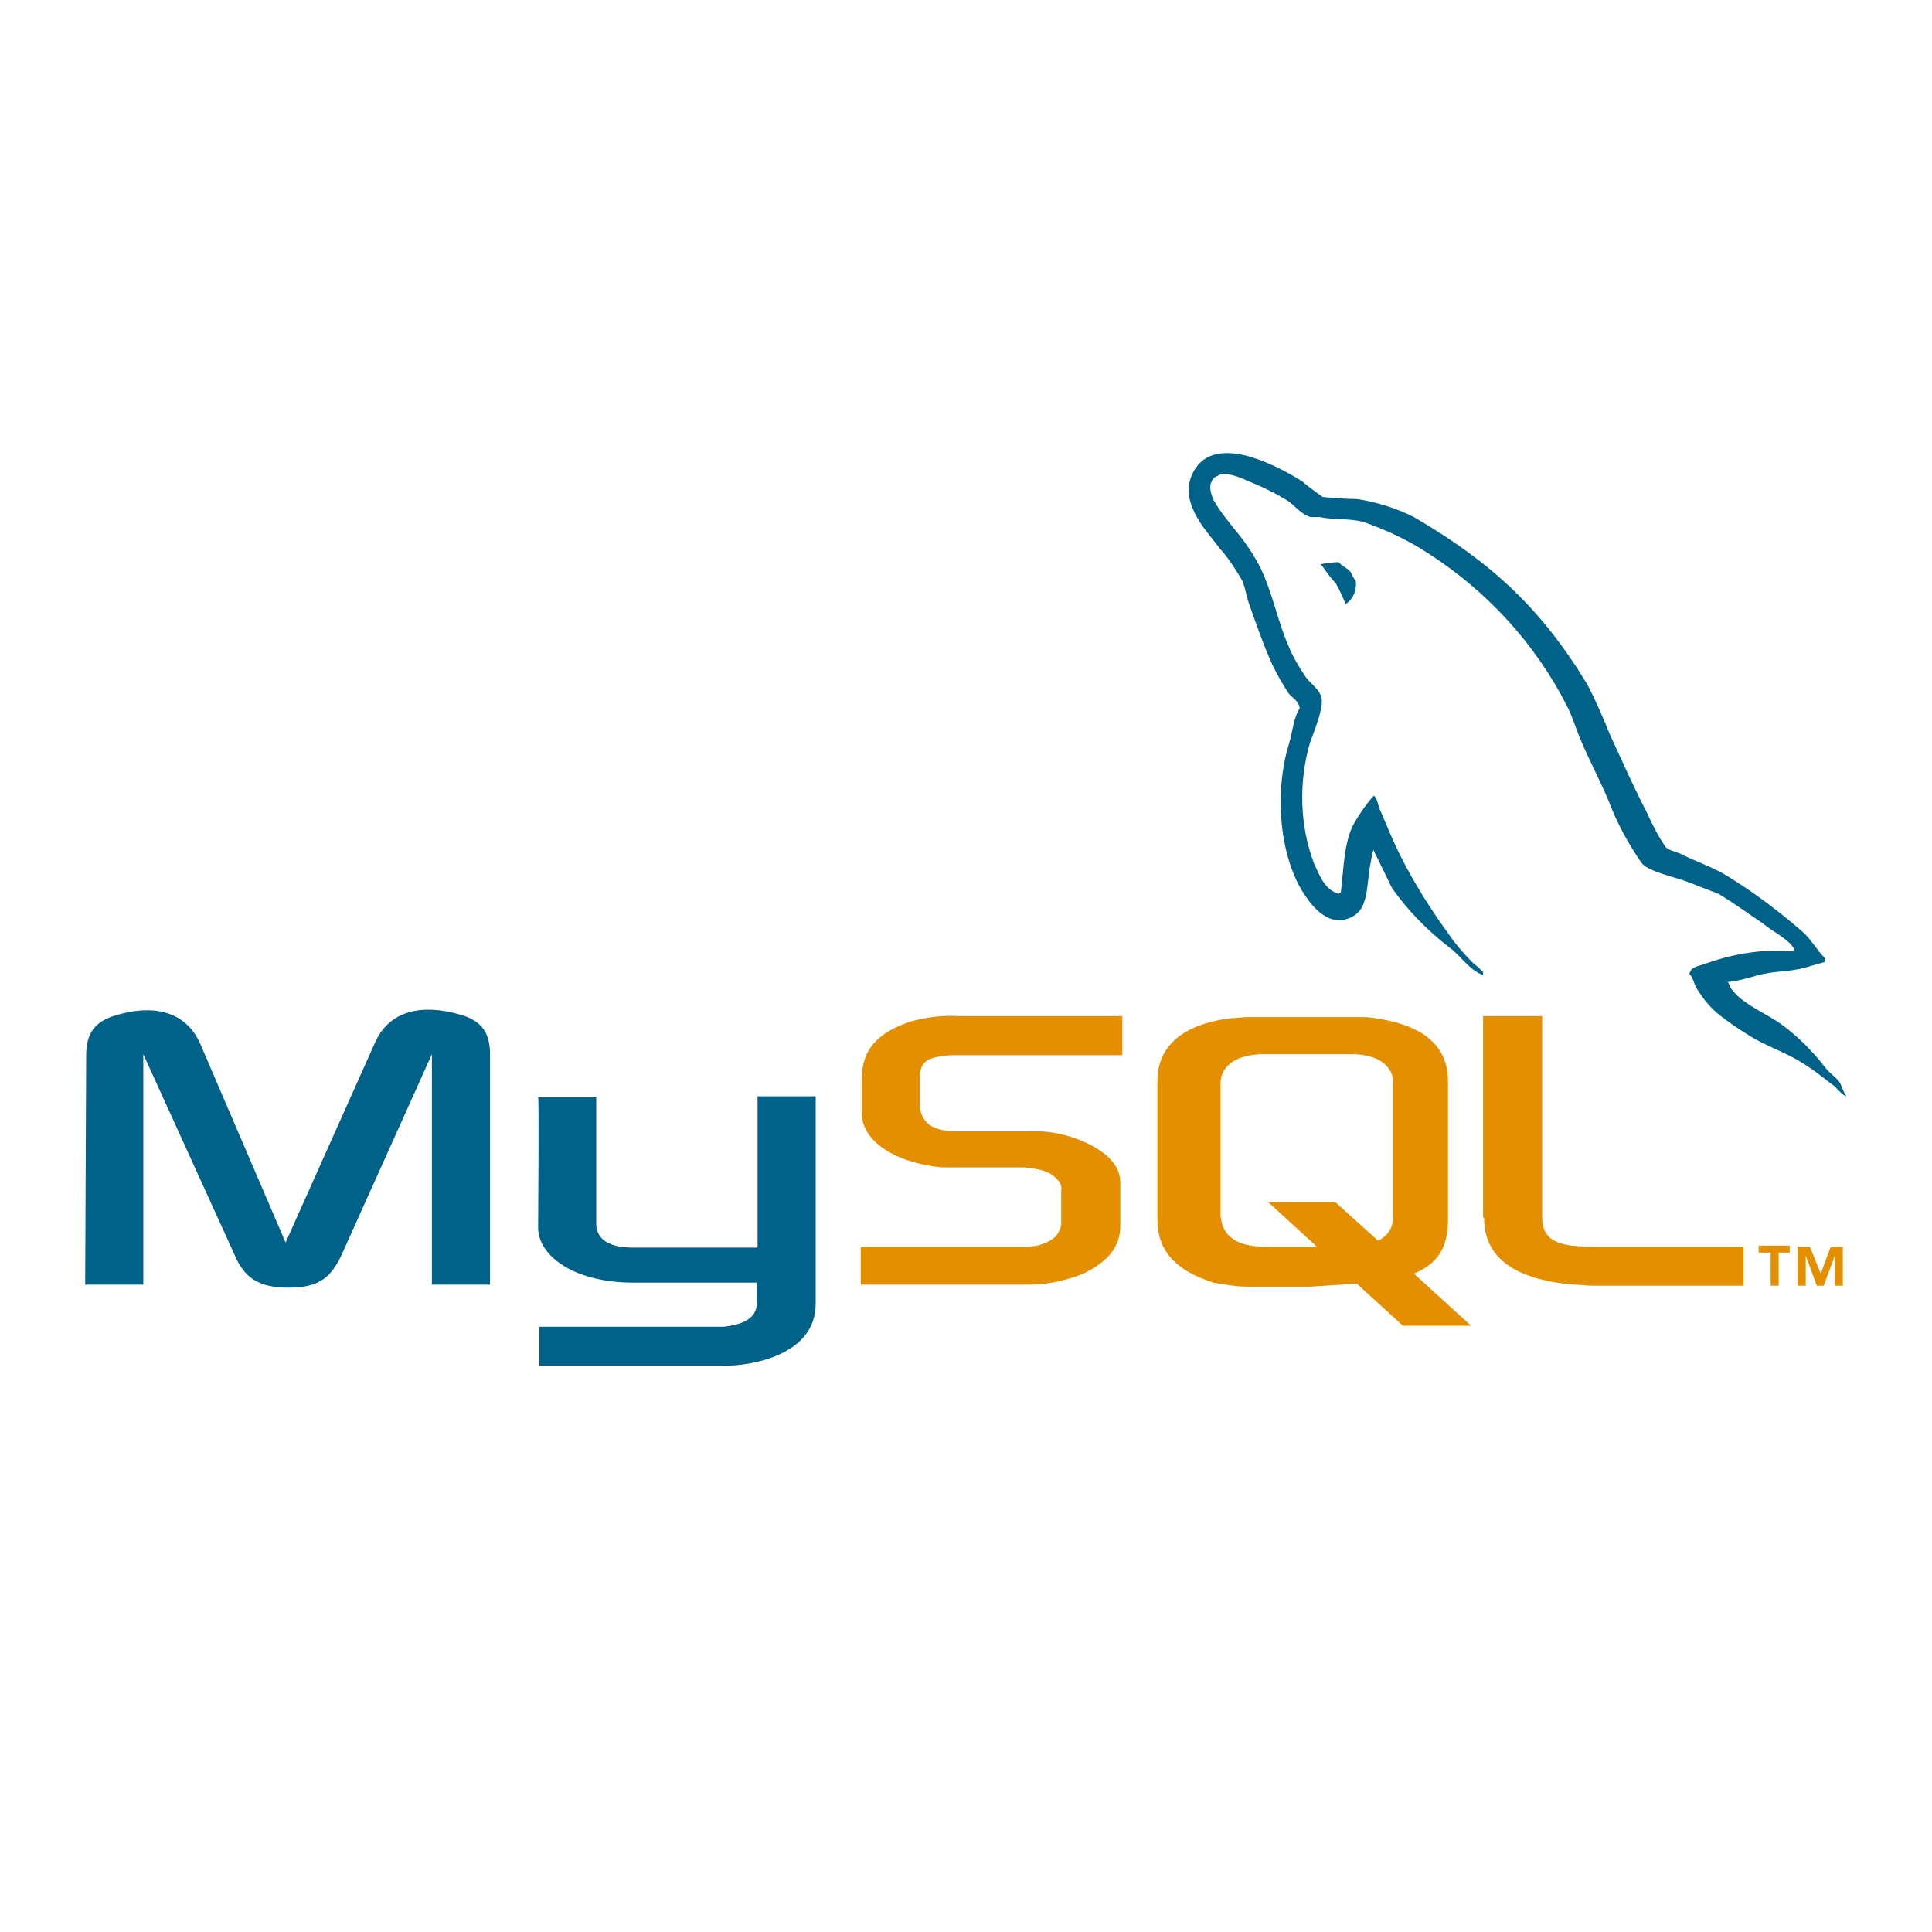 <?xml version="1.0" encoding="utf-8"?>
<!-- Generator: Adobe Illustrator 25.2.3, SVG Export Plug-In . SVG Version: 6.00 Build 0)  -->
<svg version="1.1" id="Layer_1" xmlns="http://www.w3.org/2000/svg" xmlns:xlink="http://www.w3.org/1999/xlink" x="0px" y="0px"
	 viewBox="0 0 192.8 192.8" style="enable-background:new 0 0 192.8 192.8;" xml:space="preserve">
<style type="text/css">
	.st0{fill-rule:evenodd;clip-rule:evenodd;fill:#006189;}
	.st1{fill-rule:evenodd;clip-rule:evenodd;fill:#E38F00;}
</style>
<g id="Layer_2_1_">
	<g id="Layer_1-2">
		<path class="st0" d="M8.5,128.2h5.8v-23l9.1,20c1,2.4,2.5,3.3,5.4,3.3s4.2-0.9,5.3-3.3l9-20v23h5.8v-23c0-2.2-0.9-3.3-2.8-3.9
			c-4.4-1.3-7.4-0.2-8.7,2.8L28.5,124L20,104.2c-1.3-3-4.3-4.2-8.7-2.8c-1.8,0.6-2.7,1.7-2.7,3.9L8.5,128.2L8.5,128.2z"/>
		<path class="st0" d="M53.7,109.5h5.8v12.6c0,0.7,0.2,2.3,3.4,2.4c1.6,0,12.6,0,12.7,0v-15.1h5.8v20.7c0,5.1-6.3,6.2-9.2,6.2H53.8
			v-3.9h18.4c3.8-0.4,3.3-2.3,3.3-2.9V128H63.2c-5.8,0-9.5-2.6-9.5-5.5C53.7,122.2,53.8,109.6,53.7,109.5L53.7,109.5z"/>
		<path class="st0" d="M179.1,94.9c-2.9-0.2-5.9,0.2-8.7,1.2c-0.7,0.3-1.7,0.3-1.8,1.1c0.4,0.4,0.4,0.9,0.7,1.4c0.6,1,1.4,2,2.3,2.7
			c0.9,0.7,1.9,1.4,2.9,2c1.7,1.1,3.7,1.7,5.4,2.8c1,0.6,2,1.4,2.9,2.1c0.5,0.3,0.8,0.9,1.4,1.2v-0.1c-0.3-0.4-0.4-1-0.7-1.4
			s-0.9-0.8-1.3-1.3c-1.3-1.7-2.9-3.3-4.6-4.5c-1.4-1-4.6-2.3-5.1-4l-0.1-0.1c1-0.1,2.1-0.4,3.1-0.7c1.5-0.4,2.9-0.3,4.5-0.7
			c0.7-0.2,1.4-0.4,2.1-0.6v-0.4c-0.8-0.8-1.4-1.9-2.2-2.6c-2.3-2-4.8-3.9-7.4-5.5c-1.4-0.9-3.2-1.5-4.6-2.2
			c-0.5-0.3-1.4-0.4-1.7-0.8c-0.7-1-1.3-2.2-1.8-3.3c-1.3-2.5-2.5-5.2-3.7-7.8c-0.7-1.7-1.4-3.4-2.3-5.1
			c-4.6-7.6-9.6-12.2-17.3-16.7c-1.8-0.9-3.7-1.5-5.7-1.8c-1.1,0-2.2-0.1-3.4-0.2c-0.7-0.5-1.4-1-2.1-1.6c-2.6-1.6-9.1-5.1-11-0.5
			c-1.2,2.9,1.8,5.8,2.8,7.2c0.9,1,1.6,2.1,2.3,3.3c0.3,0.8,0.4,1.6,0.7,2.4c0.7,2,1.4,4,2.3,6c0.5,1,1,1.9,1.6,2.8
			c0.4,0.5,1,0.7,1.1,1.5c-0.6,0.9-0.7,2.2-1,3.3c-1.6,5-1,11.3,1.3,15c0.7,1.1,2.4,3.6,4.7,2.6c2-0.8,1.6-3.3,2.1-5.6
			c0.1-0.5,0.1-0.9,0.3-1.2v0.1c0.6,1.2,1.2,2.5,1.8,3.7c1.6,2.3,3.6,4.3,5.8,6c1.1,0.8,1.9,2.2,3.3,2.7V97H148
			c-0.3-0.3-0.6-0.6-1-0.9c-0.8-0.8-1.6-1.7-2.3-2.7c-1.9-2.6-3.6-5.3-5-8.1c-0.7-1.4-1.3-2.9-1.9-4.3c-0.3-0.5-0.3-1.3-0.7-1.6
			c-0.8,0.9-1.5,1.9-2.1,3c-0.9,1.9-0.9,4.3-1.2,6.7c-0.2,0-0.1,0-0.2,0.1c-1.4-0.4-1.9-1.8-2.5-3.1c-1.4-3.8-1.5-8-0.4-11.9
			c0.3-0.9,1.6-3.9,1.1-4.8c-0.3-0.8-1.2-1.3-1.6-2c-0.6-0.9-1.2-1.9-1.6-2.9c-1.1-2.5-1.6-5.3-2.8-7.8c-0.6-1.2-1.4-2.4-2.2-3.4
			c-0.9-1.1-1.8-2.2-2.5-3.4c-0.2-0.5-0.5-1.3-0.2-1.8c0.1-0.3,0.3-0.5,0.6-0.6c0.6-0.5,2.2,0.1,2.8,0.4c1.5,0.6,3,1.3,4.4,2.2
			c0.6,0.5,1.3,1.3,2.1,1.5h0.9c1.4,0.3,3,0.1,4.4,0.5c2.3,0.8,4.4,1.8,6.4,3.1c5.9,3.8,10.7,9,13.9,15.3c0.5,1,0.8,2,1.2,3
			c0.9,2.2,2.1,4.4,3,6.6c0.8,2.1,1.9,4.1,3.2,6c0.7,0.9,3.3,1.4,4.6,1.9c1,0.4,2.1,0.8,3.1,1.2c1.5,0.9,3,2,4.5,3
			C176.6,92.8,178.9,93.9,179.1,94.9L179.1,94.9z"/>
		<path class="st0" d="M133.6,56.1c-0.6,0-1.2,0.1-1.8,0.2v0.1h0.1c0.4,0.6,0.9,1.3,1.4,1.8c0.4,0.7,0.7,1.4,1,2.1l0.1-0.1
			c0.7-0.5,1-1.4,0.9-2.2c-0.2-0.3-0.4-0.6-0.5-0.9C134.5,56.7,133.9,56.5,133.6,56.1L133.6,56.1z"/>
		<path class="st1" d="M85.9,128.2h16.8c1.8,0,3.7-0.4,5.4-1.1c2.5-1.2,3.7-2.7,3.7-4.8V118c0-1.7-1.4-3.2-4.2-4.3
			c-1.6-0.6-3.3-0.9-5-0.8h-7c-2.4,0-3.5-0.7-3.8-2.3c0-0.2,0-0.4,0-0.5v-2.6c0-0.2,0-0.3,0-0.5c0.3-1.2,0.9-1.5,3-1.7H112v-3.9
			H95.7c-1.6-0.1-3.2,0.1-4.7,0.5c-3.4,1.1-5,2.8-5,5.8v3.4c0,2.6,3,4.9,8,5.4c0.5,0,1.1,0,1.7,0h6c0.2,0,0.4,0,0.6,0
			c1.8,0.2,2.6,0.5,3.2,1.2c0.3,0.3,0.5,0.7,0.4,1.1v3.4c-0.1,0.6-0.4,1.1-0.8,1.4c-0.7,0.5-1.6,0.8-2.5,0.8c-0.2,0-0.3,0-0.6,0
			H85.9v3.9V128.2z"/>
		<path class="st1" d="M148.1,121.5c0,4,3,6.2,9,6.7c0.6,0,1.1,0.1,1.7,0.1H174v-3.9h-15.4c-3.4,0-4.7-0.8-4.7-2.9v-20.1h-5.9V121.5
			z"/>
		<path class="st1" d="M115.5,121.7v-13.8c0-3.5,2.5-5.7,7.4-6.3c0.5,0,1.1-0.1,1.6-0.1h11.1c0.6,0,1.1,0,1.6,0.1
			c4.9,0.7,7.3,2.8,7.3,6.3v13.8c0,2.8-1,4.4-3.4,5.4l5.7,5.2H140l-4.6-4.2l-4.7,0.3h-6.2c-1.1,0-2.3-0.2-3.4-0.4
			C117.3,126.8,115.5,124.8,115.5,121.7L115.5,121.7z M121.8,121.3c0,0.2,0.1,0.4,0.1,0.6c0.3,1.6,1.8,2.5,4.2,2.5h5.3l-4.8-4.4h6.7
			l4.2,3.8c1-0.4,1.6-1.4,1.5-2.5v-13.2c0-0.2,0-0.4,0-0.5c-0.3-1.5-1.8-2.4-4.1-2.4h-8.8c-2.6,0-4.3,1.1-4.3,2.9L121.8,121.3
			L121.8,121.3z"/>
		<path class="st1" d="M176.6,128.3h0.9V125h1.1v-0.7h-3.1v0.7h1.2V128.3z M183.1,128.3h0.8v-3.9h-1.2l-1,2.7l-1.1-2.7h-1.2v3.9h0.8
			v-3l0,0l1.1,3h0.7l1.1-3l0,0L183.1,128.3L183.1,128.3z"/>
	</g>
</g>
</svg>
